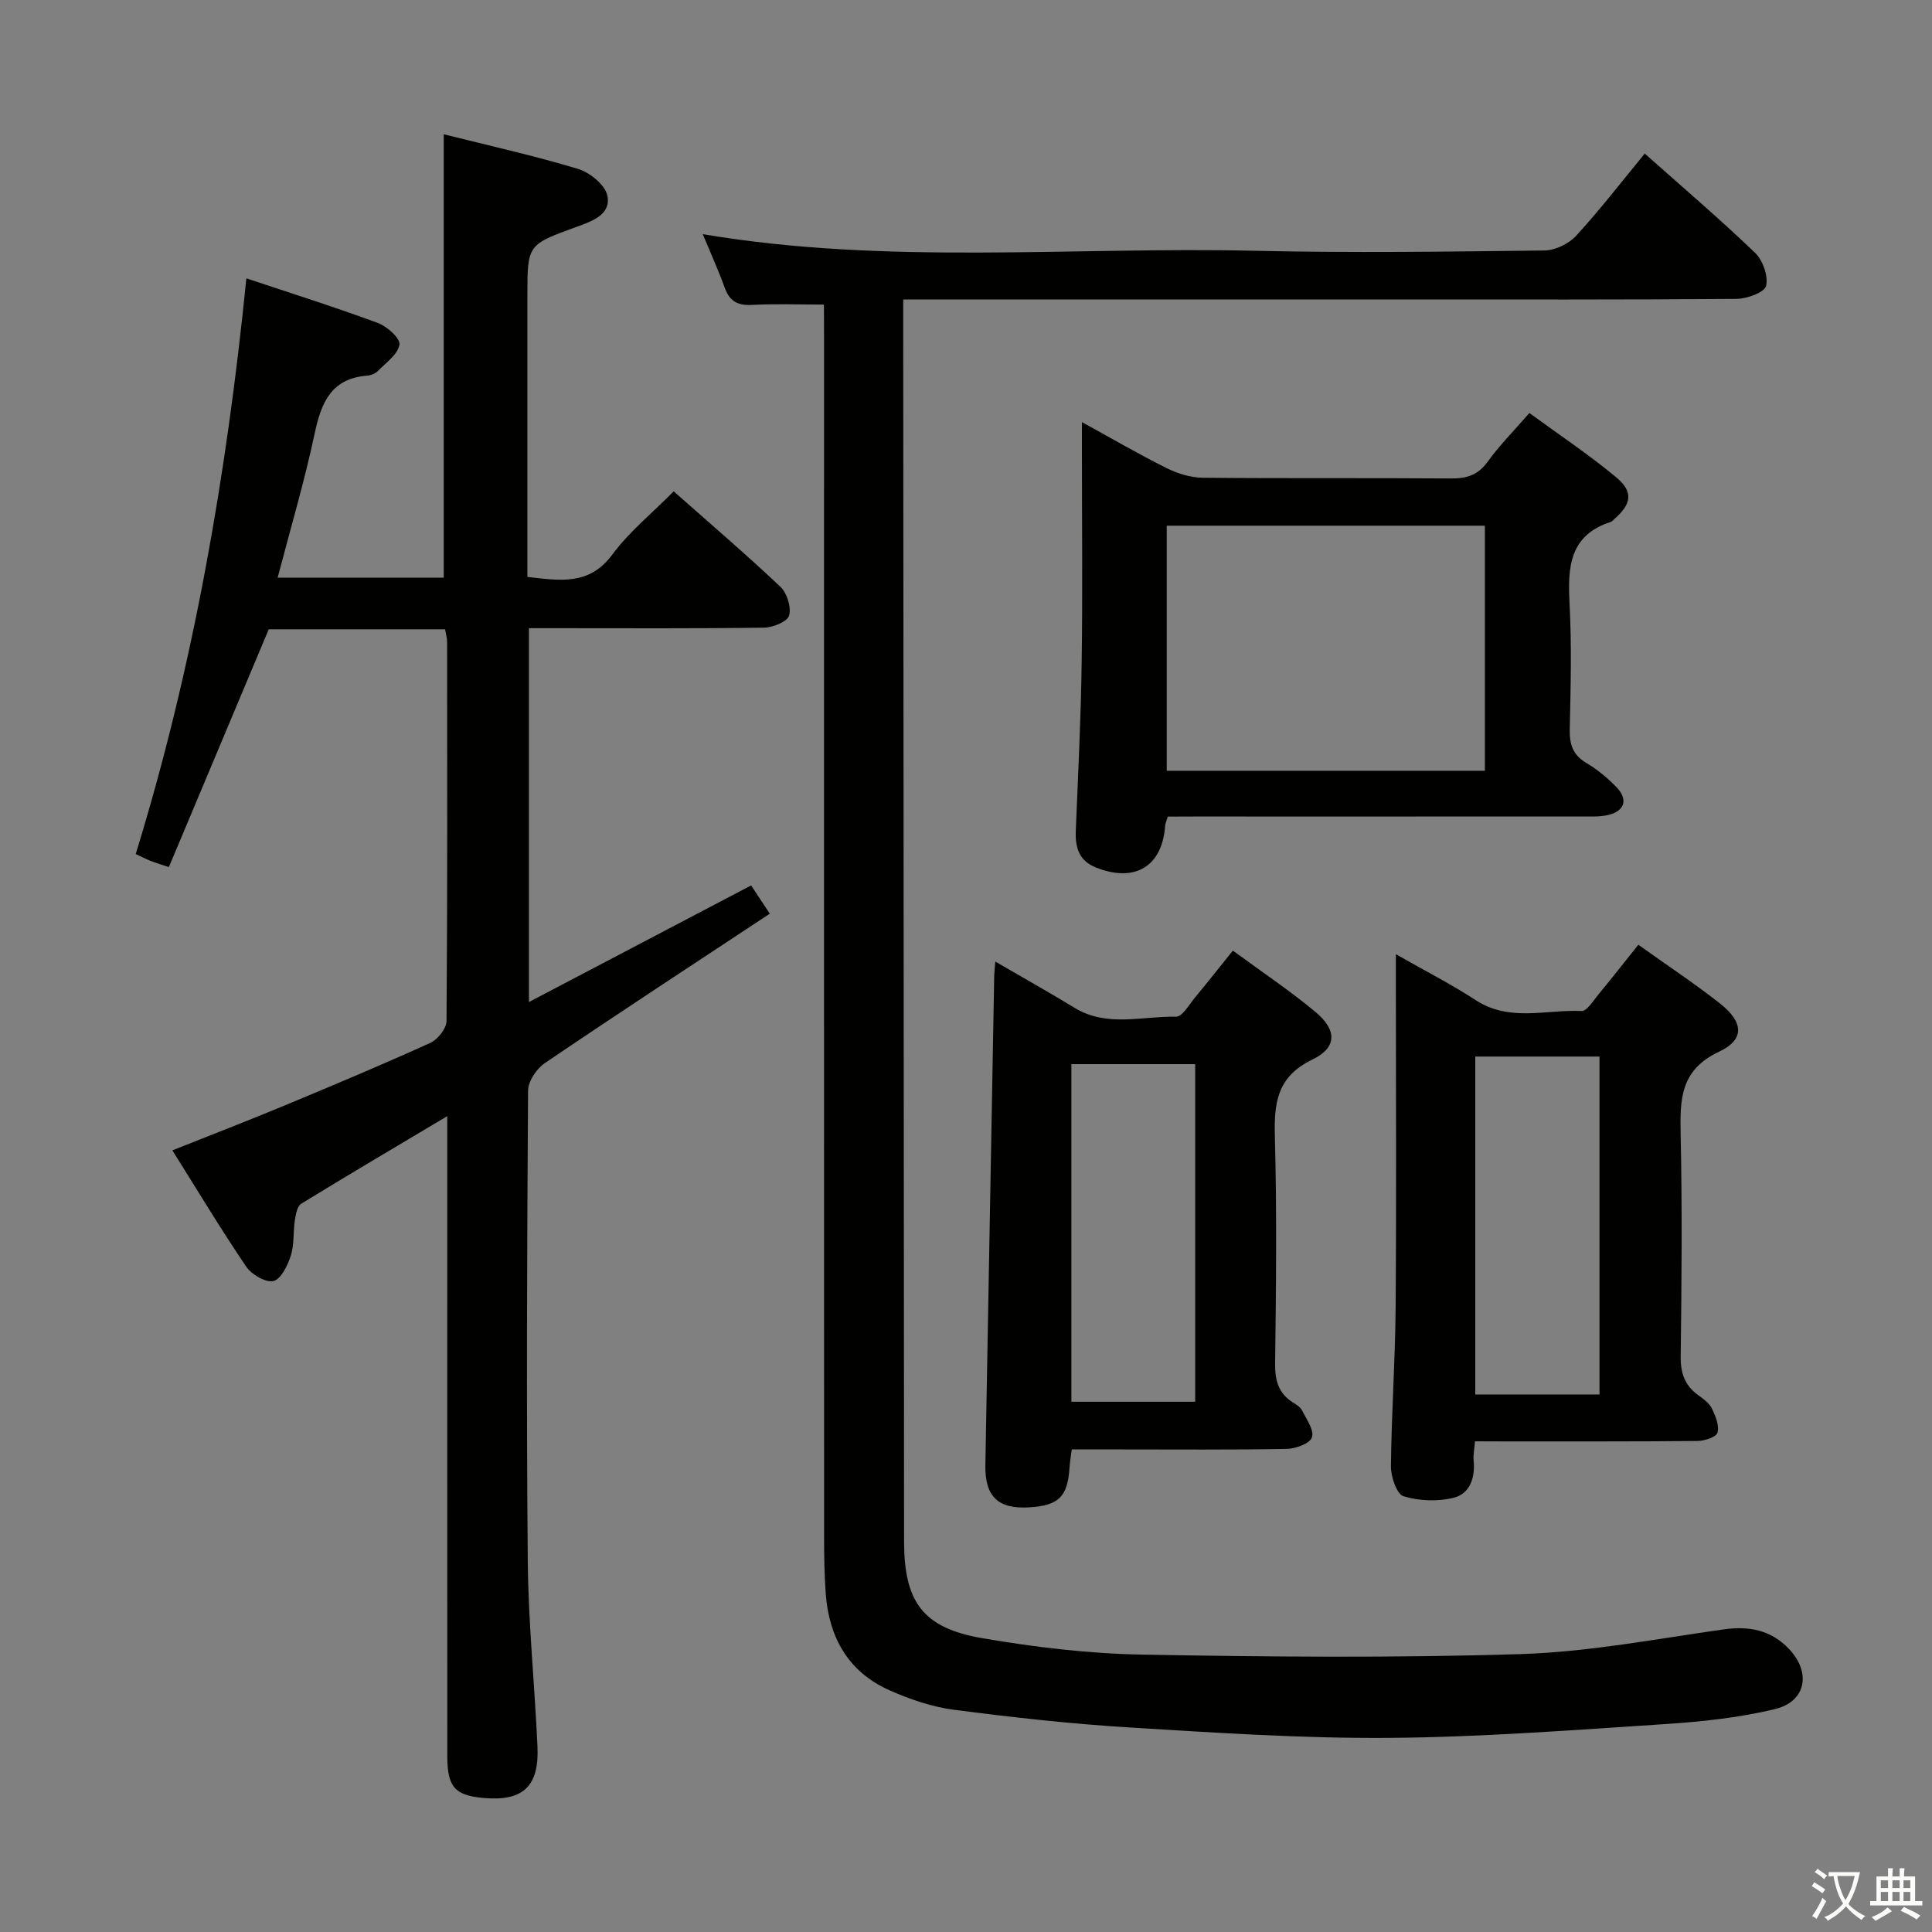 <svg enable-background="new 0 0 400 400" viewBox="0 0 400 400" xmlns="http://www.w3.org/2000/svg"><rect x="0" y="0" width="400" height="400" fill="#808080" stroke="none"/><path d="m377.9 391.2c-.2.3-.4.5-.6.8-.7-.6-1.4-1-2.2-1.5.2-.3.4-.5.5-.8.6.4 1.4.8 2.3 1.5zm-1.8 6.1c-.2-.2-.5-.4-.9-.6.4-.6.8-1.2 1.2-1.9s.7-1.3.9-1.9c.3.3.5.5.8.7-.7 1.3-1.4 2.6-2 3.7zm2.2-9c-.3.3-.5.5-.6.8-.6-.6-1.3-1.1-2-1.5.3-.3.5-.5.6-.7.6.5 1.3.9 2 1.4zm.3.2v-.9h2 4.5c-.3 1.3-.6 2.5-1 3.6s-.9 2.1-1.4 3c.4.5 1 1 1.6 1.4s1.2.8 1.9 1.1c-.3.2-.5.4-.8.8-.4-.3-1-.7-1.6-1.2s-1.2-1.1-1.6-1.6c-.5.6-1.1 1.1-1.7 1.6s-1.4.9-2.1 1.4c-.1-.3-.3-.5-.7-.8.6-.2 1.2-.5 1.9-1s1.4-1.1 2-1.8c-.5-.8-.9-1.6-1.2-2.5s-.6-2-.8-3.2c-.4.1-.7.1-1 .1zm2.5 2.7c.3 1 .7 1.7 1 2.2.3-.5.6-1.1 1-2s.6-1.9.9-3h-3.2-.4c.1.9.3 1.8.7 2.8z" fill="#fbfcfa"/><path d="m396.5 388.5v1.5 3.6h1.5v.9c-.4 0-1 0-1.7 0h-7.9c-.5 0-.9 0-1.2 0v-.9h1.3v-3.5c0-.7 0-1.2 0-1.6h2.4c0-.8 0-1.4 0-1.7h1c0 .3-.1.8-.1 1.7h1.5c0-.8 0-1.4 0-1.7h1c0 .3-.1.9-.1 1.7zm-8.2 9.2c-.2-.3-.5-.5-.8-.8.8-.3 1.4-.6 1.9-.9s1-.7 1.4-1.1c.3.3.6.5.9.8-1.6 1-2.8 1.6-3.4 2zm2.6-6.8v-1.6h-1.5v1.6zm0 2.7v-1.9h-1.5v1.9zm2.4-2.7v-1.6h-1.5v1.6zm0 2.7v-1.9h-1.5v1.9zm.2 2 .7-.8c.4.2.9.5 1.6.8s1.3.7 1.8 1c-.3.3-.5.5-.8.8-.4-.3-1.5-1-3.3-1.8zm2-4.7v-1.6h-1.4v1.6zm0 2.7v-1.9h-1.4v1.9z" fill="#fbfcfa"/><g fill="#010100"><path d="m159.38 189.17c-15.88 10.49-31.33 20.59-46.6 30.95-1.7 1.16-3.44 3.75-3.45 5.69-.21 32.49-.35 64.98-.06 97.46.12 12.79 1.43 25.56 2.01 38.35.37 8.24-3.01 11.34-11.09 10.64-6.02-.53-7.58-2.25-7.58-8.7-.02-41.82-.01-83.64-.01-125.46 0-1.95 0-3.89 0-7.01-10.74 6.4-20.55 12.18-30.24 18.13-.83.51-1.12 2.21-1.31 3.41-.37 2.45-.11 5.07-.85 7.37-.65 2.02-2.06 4.89-3.6 5.23-1.63.35-4.53-1.36-5.64-3.01-5.22-7.69-10.01-15.67-15.27-24.05 7.97-3.18 15.63-6.13 23.21-9.28 10.12-4.21 20.23-8.45 30.21-12.98 1.53-.7 3.33-2.98 3.34-4.54.2-26.16.14-52.32.12-78.47 0-.8-.25-1.6-.42-2.61-12.44 0-24.72 0-36.51 0-6.9 16.43-13.74 32.71-20.68 49.24-2.11-.72-3.01-.98-3.88-1.33-.91-.37-1.78-.82-2.98-1.38 11.93-38.73 18.81-78.36 22.91-119.19 9.43 3.15 18.41 5.98 27.23 9.24 1.9.7 4.66 3.19 4.46 4.47-.3 1.99-2.73 3.71-4.39 5.41-.54.55-1.47.96-2.25 1.02-7.57.57-9.58 5.68-10.95 12.15-2.1 9.87-4.99 19.57-7.63 29.69h34.39c0-30.43 0-60.8 0-91.81 9.09 2.28 18.57 4.38 27.84 7.18 2.45.74 5.61 3.34 6.05 5.56.77 3.94-3.26 5.29-6.39 6.43-10.16 3.7-10.18 3.65-10.18 14.26v52.48 5.74c6.72.74 12.77 1.87 17.59-4.64 3.53-4.76 8.29-8.61 12.7-13.08 7.51 6.65 14.96 13.02 22.08 19.74 1.38 1.3 2.3 4.23 1.82 5.97-.35 1.26-3.35 2.48-5.19 2.51-14.33.2-28.66.11-42.98.11-1.79 0-3.59 0-5.7 0v77.4c15.58-8.18 30.65-16.08 46-24.14 1.09 1.67 2.26 3.43 3.87 5.85z"/><path d="m170.59 63.06c-5.34 0-10.1-.19-14.84.07-2.94.16-4.66-.69-5.68-3.5-1.35-3.72-2.99-7.33-4.57-11.15 38.15 6.44 76.29 2.57 114.29 3.44 19.99.46 40 .18 59.99-.06 2.23-.03 5.02-1.39 6.55-3.05 4.93-5.38 9.4-11.18 14.2-17.01 7.75 6.89 15.48 13.49 22.8 20.5 1.63 1.56 2.8 4.83 2.32 6.89-.31 1.34-3.97 2.68-6.14 2.69-23.33.19-46.66.12-70 .12-32.17 0-64.33 0-96.5 0-1.8 0-3.6 0-6.01 0v5.67c.06 83.83.11 167.66.18 251.49.01 12.46 3.86 17.89 16.15 20 10.94 1.88 22.09 3.21 33.18 3.41 26.12.47 52.27.71 78.37-.11 14.03-.44 28.01-3.14 41.97-5.11 5.37-.76 9.91.16 13.64 4.15 4.53 4.86 3.41 10.81-3.04 12.36-7.37 1.77-15.05 2.59-22.64 3.09-19.08 1.24-38.19 2.72-57.3 2.86-17.94.13-35.91-1.07-53.83-2.17-12.09-.74-24.16-2.09-36.17-3.65-4.52-.59-9.05-2.14-13.25-3.99-8.58-3.78-12.64-10.93-13.3-20.08-.28-3.82-.34-7.66-.34-11.48-.02-83-.01-165.99-.01-248.99-.02-2.15-.02-4.27-.02-6.39z"/><path d="m241.78 169.07c-.29.97-.52 1.43-.55 1.89-.6 8.44-6.26 11.85-14.32 8.65-3.55-1.41-4.32-4.17-4.18-7.64.48-11.63 1.06-23.26 1.22-34.89.21-14.65.05-29.3.05-43.95 0-1.62 0-3.23 0-5.74 6.3 3.46 11.83 6.69 17.54 9.53 2.27 1.13 4.95 1.96 7.45 1.99 17.15.17 34.29.02 51.44.15 3.27.03 5.6-.72 7.6-3.5 2.41-3.35 5.37-6.31 8.61-10.05 6.03 4.41 12.21 8.53 17.9 13.24 3.7 3.06 3.29 5.57-.29 8.69-.25.22-.48.52-.77.62-8.59 2.77-8.92 9.42-8.52 16.93.46 8.63.23 17.31.04 25.96-.07 3.13.61 5.35 3.45 7.02 2.26 1.34 4.36 3.09 6.2 4.98 2.49 2.55 1.74 4.99-1.71 5.79-1.75.41-3.64.3-5.46.3-26.8.02-53.61.01-80.41.01-1.78.02-3.57.02-5.29.02zm65.65-9.49c0-17.3 0-34 0-50.74-22.25 0-44.11 0-65.87 0v50.74z"/><path d="m305.38 298.41c-.13 1.69-.39 2.84-.28 3.95.35 3.54-.75 6.87-4.07 7.72-3.29.84-7.19.69-10.43-.29-1.41-.43-2.64-4.03-2.62-6.17.1-10.97.89-21.94.97-32.92.17-22.33.05-44.65.05-66.98 0-1.77 0-3.53 0-6.16 6.01 3.43 11.46 6.2 16.55 9.52 6.99 4.56 14.58 1.9 21.89 2.24 1.1.05 2.39-2.08 3.43-3.34 2.74-3.32 5.39-6.7 8.33-10.38 5.82 4.16 11.48 7.91 16.81 12.08 4.98 3.9 5.3 7.52-.09 10.06-8.04 3.78-8.11 9.83-7.96 17.06.33 15.32.21 30.66.01 45.98-.05 3.51.84 6.07 3.65 8.09 1.07.77 2.27 1.65 2.82 2.78.75 1.54 1.56 3.53 1.14 4.98-.26.92-2.71 1.7-4.18 1.71-13.33.13-26.66.08-39.99.09-1.94-.02-3.91-.02-6.03-.02zm.06-79.66v69.96h25.72c0-23.5 0-46.7 0-69.96-8.86 0-17.28 0-25.72 0z"/><path d="m206.07 199.08c5.9 3.44 11.23 6.42 16.43 9.59 6.69 4.08 13.96 1.68 20.96 1.83 1.33.03 2.8-2.6 4.07-4.12 2.53-3.04 4.97-6.15 7.72-9.57 5.97 4.39 11.78 8.27 17.11 12.71 4.47 3.72 4.49 7.37-.63 9.84-7.38 3.55-7.97 9.03-7.78 16.07.42 15.64.24 31.29.05 46.94-.04 3.5.72 6.13 3.71 8.01.7.44 1.52.94 1.86 1.62.91 1.83 2.54 4.08 2.06 5.58-.4 1.26-3.36 2.36-5.2 2.4-11.48.21-22.97.11-34.45.11-3.29 0-6.59 0-10.08 0-.19 1.52-.4 2.64-.47 3.77-.37 5.98-2.23 7.85-8.28 8.22-6.49.41-9.25-2.21-9.14-8.74.6-33.74 1.21-67.49 1.83-101.23.01-.69.1-1.34.23-3.03zm41.38 91.14c0-23.56 0-46.74 0-69.9-8.78 0-17.18 0-25.63 0v69.9z"/></g></svg>